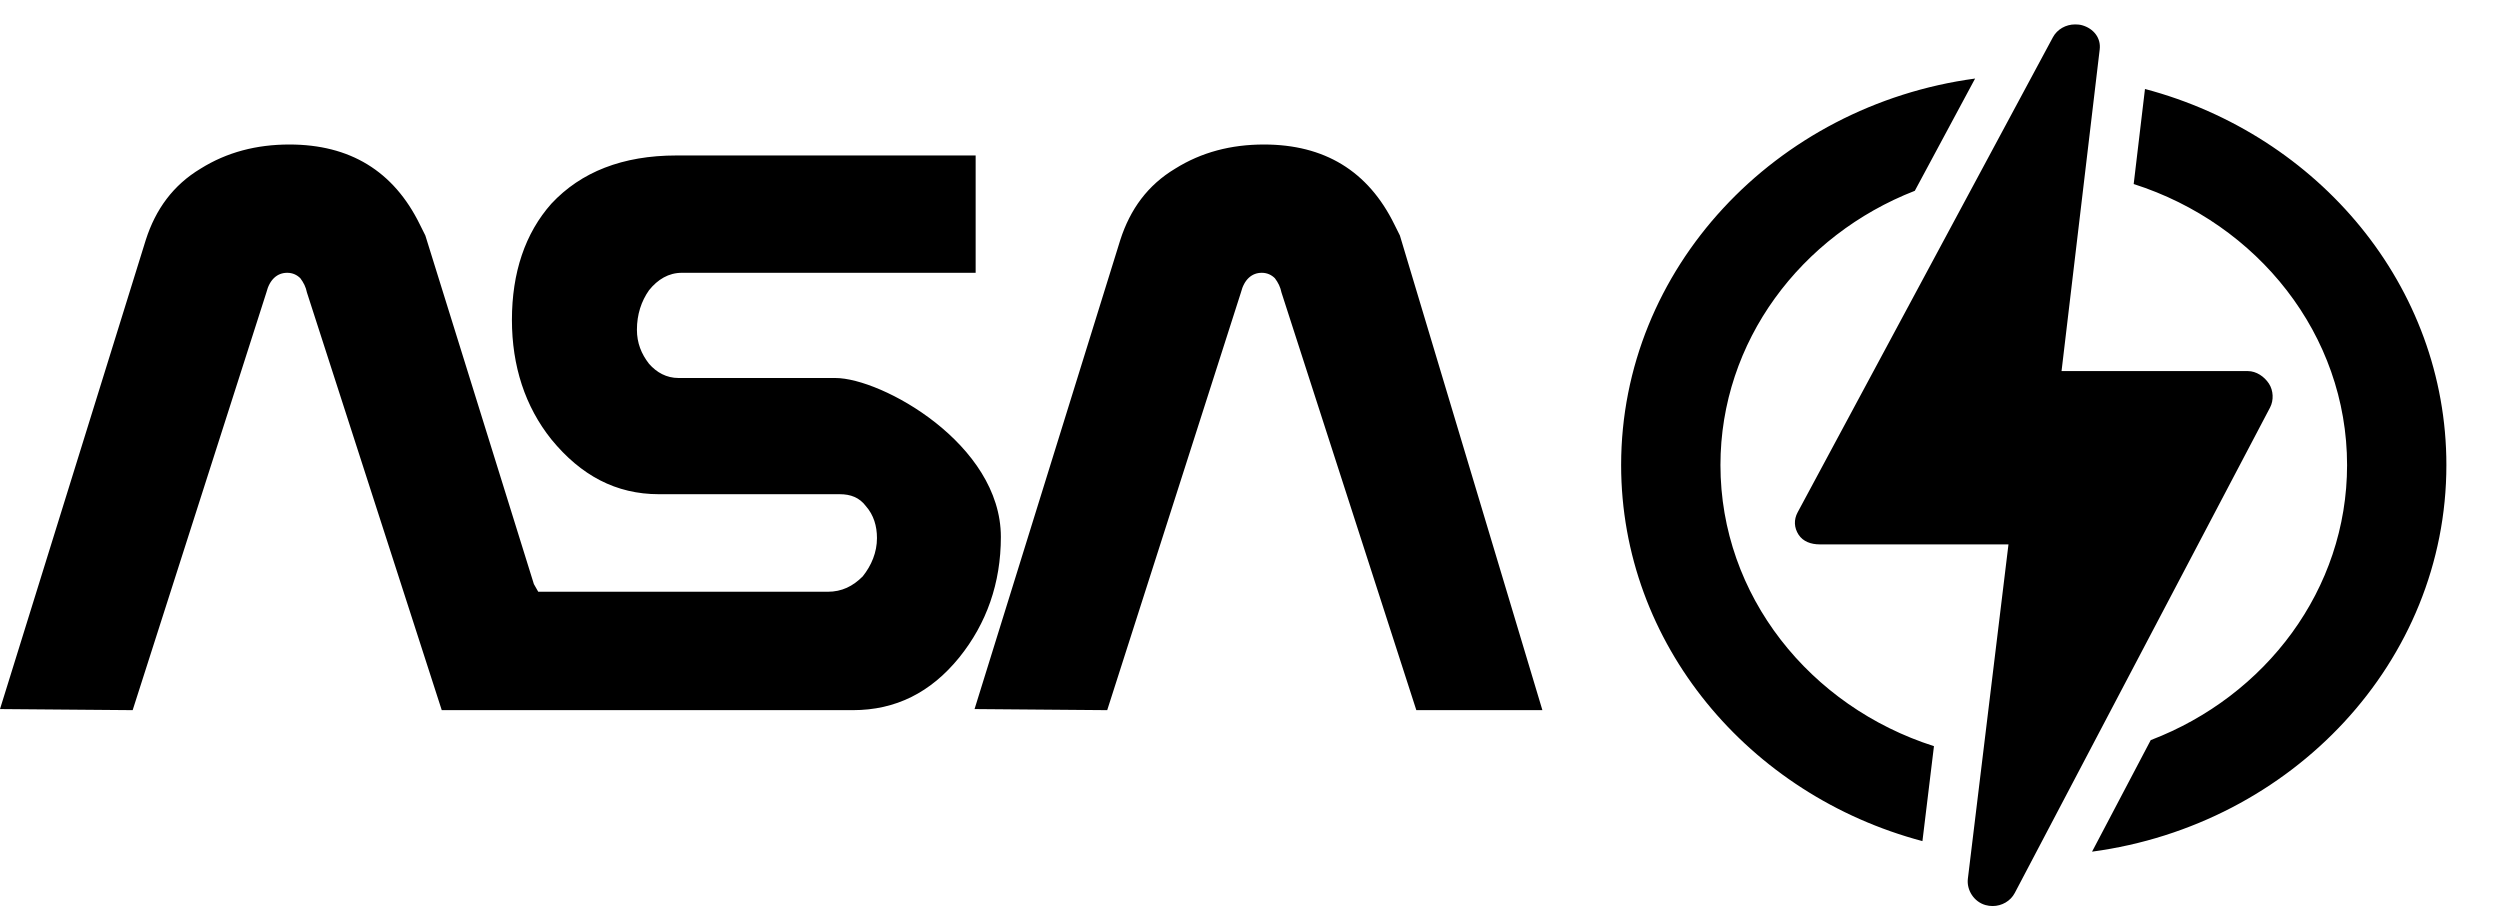 <?xml version="1.0" encoding="UTF-8" standalone="no"?>
<svg
   viewBox="51.523 70.411 138.4 50.76"
   version="1.1"
   id="svg1"
   sodipodi:docname="asa-motor.svg"
   xml:space="preserve"
   inkscape:version="1.4 (86a8ad7, 2024-10-11)"
   xmlns:inkscape="http://www.inkscape.org/namespaces/inkscape"
   xmlns:sodipodi="http://sodipodi.sourceforge.net/DTD/sodipodi-0.dtd"
   xmlns="http://www.w3.org/2000/svg"
   xmlns:svg="http://www.w3.org/2000/svg"><defs
     id="defs1" /><sodipodi:namedview
     id="namedview1"
     pagecolor="#ffffff"
     bordercolor="#000000"
     borderopacity="0.25"
     inkscape:showpageshadow="2"
     inkscape:pageopacity="0.0"
     inkscape:pagecheckerboard="0"
     inkscape:deskcolor="#d1d1d1"
     showgrid="false"
     inkscape:zoom="3.8063192"
     inkscape:cx="75.400928"
     inkscape:cy="79.604464"
     inkscape:window-width="1718"
     inkscape:window-height="1360"
     inkscape:window-x="-7"
     inkscape:window-y="0"
     inkscape:window-maximized="0"
     inkscape:current-layer="svg1" /><path
     id="path1"
     style="display:inline;stroke-width:0.617"
     d="M 166.398 71.763 C 165.891 71.763 165.411 72.03 165.171 72.475 L 151.039 98.776 C 150.822 99.179 150.841 99.623 151.091 100.009 C 151.341 100.394 151.785 100.548 152.263 100.548 L 162.712 100.548 L 160.464 119.056 C 160.388 119.683 160.799 120.335 161.439 120.515 C 161.571 120.552 161.703 120.569 161.835 120.569 C 162.343 120.569 162.824 120.296 163.06 119.847 L 177.193 92.972 C 177.405 92.568 177.381 92.03 177.13 91.647 C 176.88 91.264 176.439 90.954 175.962 90.954 L 165.65 90.954 L 167.763 73.141 C 167.837 72.516 167.427 71.99 166.791 71.809 C 166.66 71.772 166.529 71.763 166.398 71.763 z M 160.865 74.759 C 149.803 76.256 141.269 85.28 141.269 96.157 C 141.269 106.057 148.338 114.424 157.949 116.975 L 158.587 111.718 C 151.724 109.529 146.767 103.381 146.767 96.157 C 146.767 89.311 151.22 83.433 157.527 80.974 L 160.865 74.759 z M 170.269 75.337 L 169.644 80.599 C 176.504 82.789 181.457 88.936 181.457 96.157 C 181.457 103.043 176.953 108.951 170.587 111.384 L 167.339 117.559 C 178.412 116.071 186.955 107.041 186.955 96.157 C 186.955 86.255 179.883 77.886 170.269 75.337 z M 67.544 78.411 C 65.724 78.411 64.085 78.836 62.628 79.747 C 61.111 80.657 60.141 81.991 59.595 83.69 L 51.523 109.665 L 58.867 109.725 L 66.269 86.604 C 66.451 85.876 66.877 85.513 67.423 85.513 C 67.727 85.513 67.968 85.633 68.15 85.815 C 68.332 86.058 68.455 86.301 68.515 86.604 L 75.978 109.725 L 82.9 109.725 L 98.738 109.725 C 101.105 109.725 103.047 108.754 104.625 106.811 C 106.142 104.93 106.931 102.686 106.931 100.138 C 106.931 94.979 100.317 91.337 97.767 91.337 L 89.089 91.337 C 88.422 91.337 87.875 91.033 87.451 90.548 C 87.026 90.001 86.783 89.395 86.783 88.667 C 86.783 87.817 87.026 87.088 87.451 86.481 C 87.936 85.875 88.542 85.513 89.271 85.513 L 105.535 85.513 L 105.535 79.018 L 88.966 79.018 C 85.993 79.018 83.685 79.929 82.046 81.688 C 80.591 83.327 79.863 85.51 79.863 88.12 C 79.863 90.669 80.591 92.916 82.046 94.735 C 83.685 96.738 85.629 97.77 87.996 97.77 L 98.009 97.77 C 98.615 97.77 99.101 97.952 99.464 98.436 C 99.889 98.922 100.072 99.53 100.072 100.198 C 100.072 100.987 99.768 101.714 99.283 102.321 C 98.737 102.867 98.129 103.171 97.341 103.171 L 81.32 103.171 L 81.078 102.745 L 75.07 83.448 L 74.767 82.841 C 73.31 79.867 70.882 78.411 67.544 78.411 z M 121.496 78.411 C 119.675 78.411 118.038 78.836 116.582 79.747 C 115.063 80.657 114.092 81.991 113.544 83.69 L 105.474 109.665 L 112.818 109.725 L 120.22 86.604 C 120.402 85.876 120.829 85.513 121.375 85.513 C 121.678 85.513 121.919 85.633 122.101 85.815 C 122.284 86.058 122.405 86.301 122.466 86.604 L 129.931 109.725 L 136.91 109.725 L 129.021 83.448 L 128.718 82.841 C 127.262 79.867 124.833 78.411 121.496 78.411 z " /><g
     style="fill:#000000"
     id="g1"
     transform="matrix(-0.172,0,0,-0.163,189.898,120.569)"><g
       id="g3">
	
	
	
</g></g></svg>

